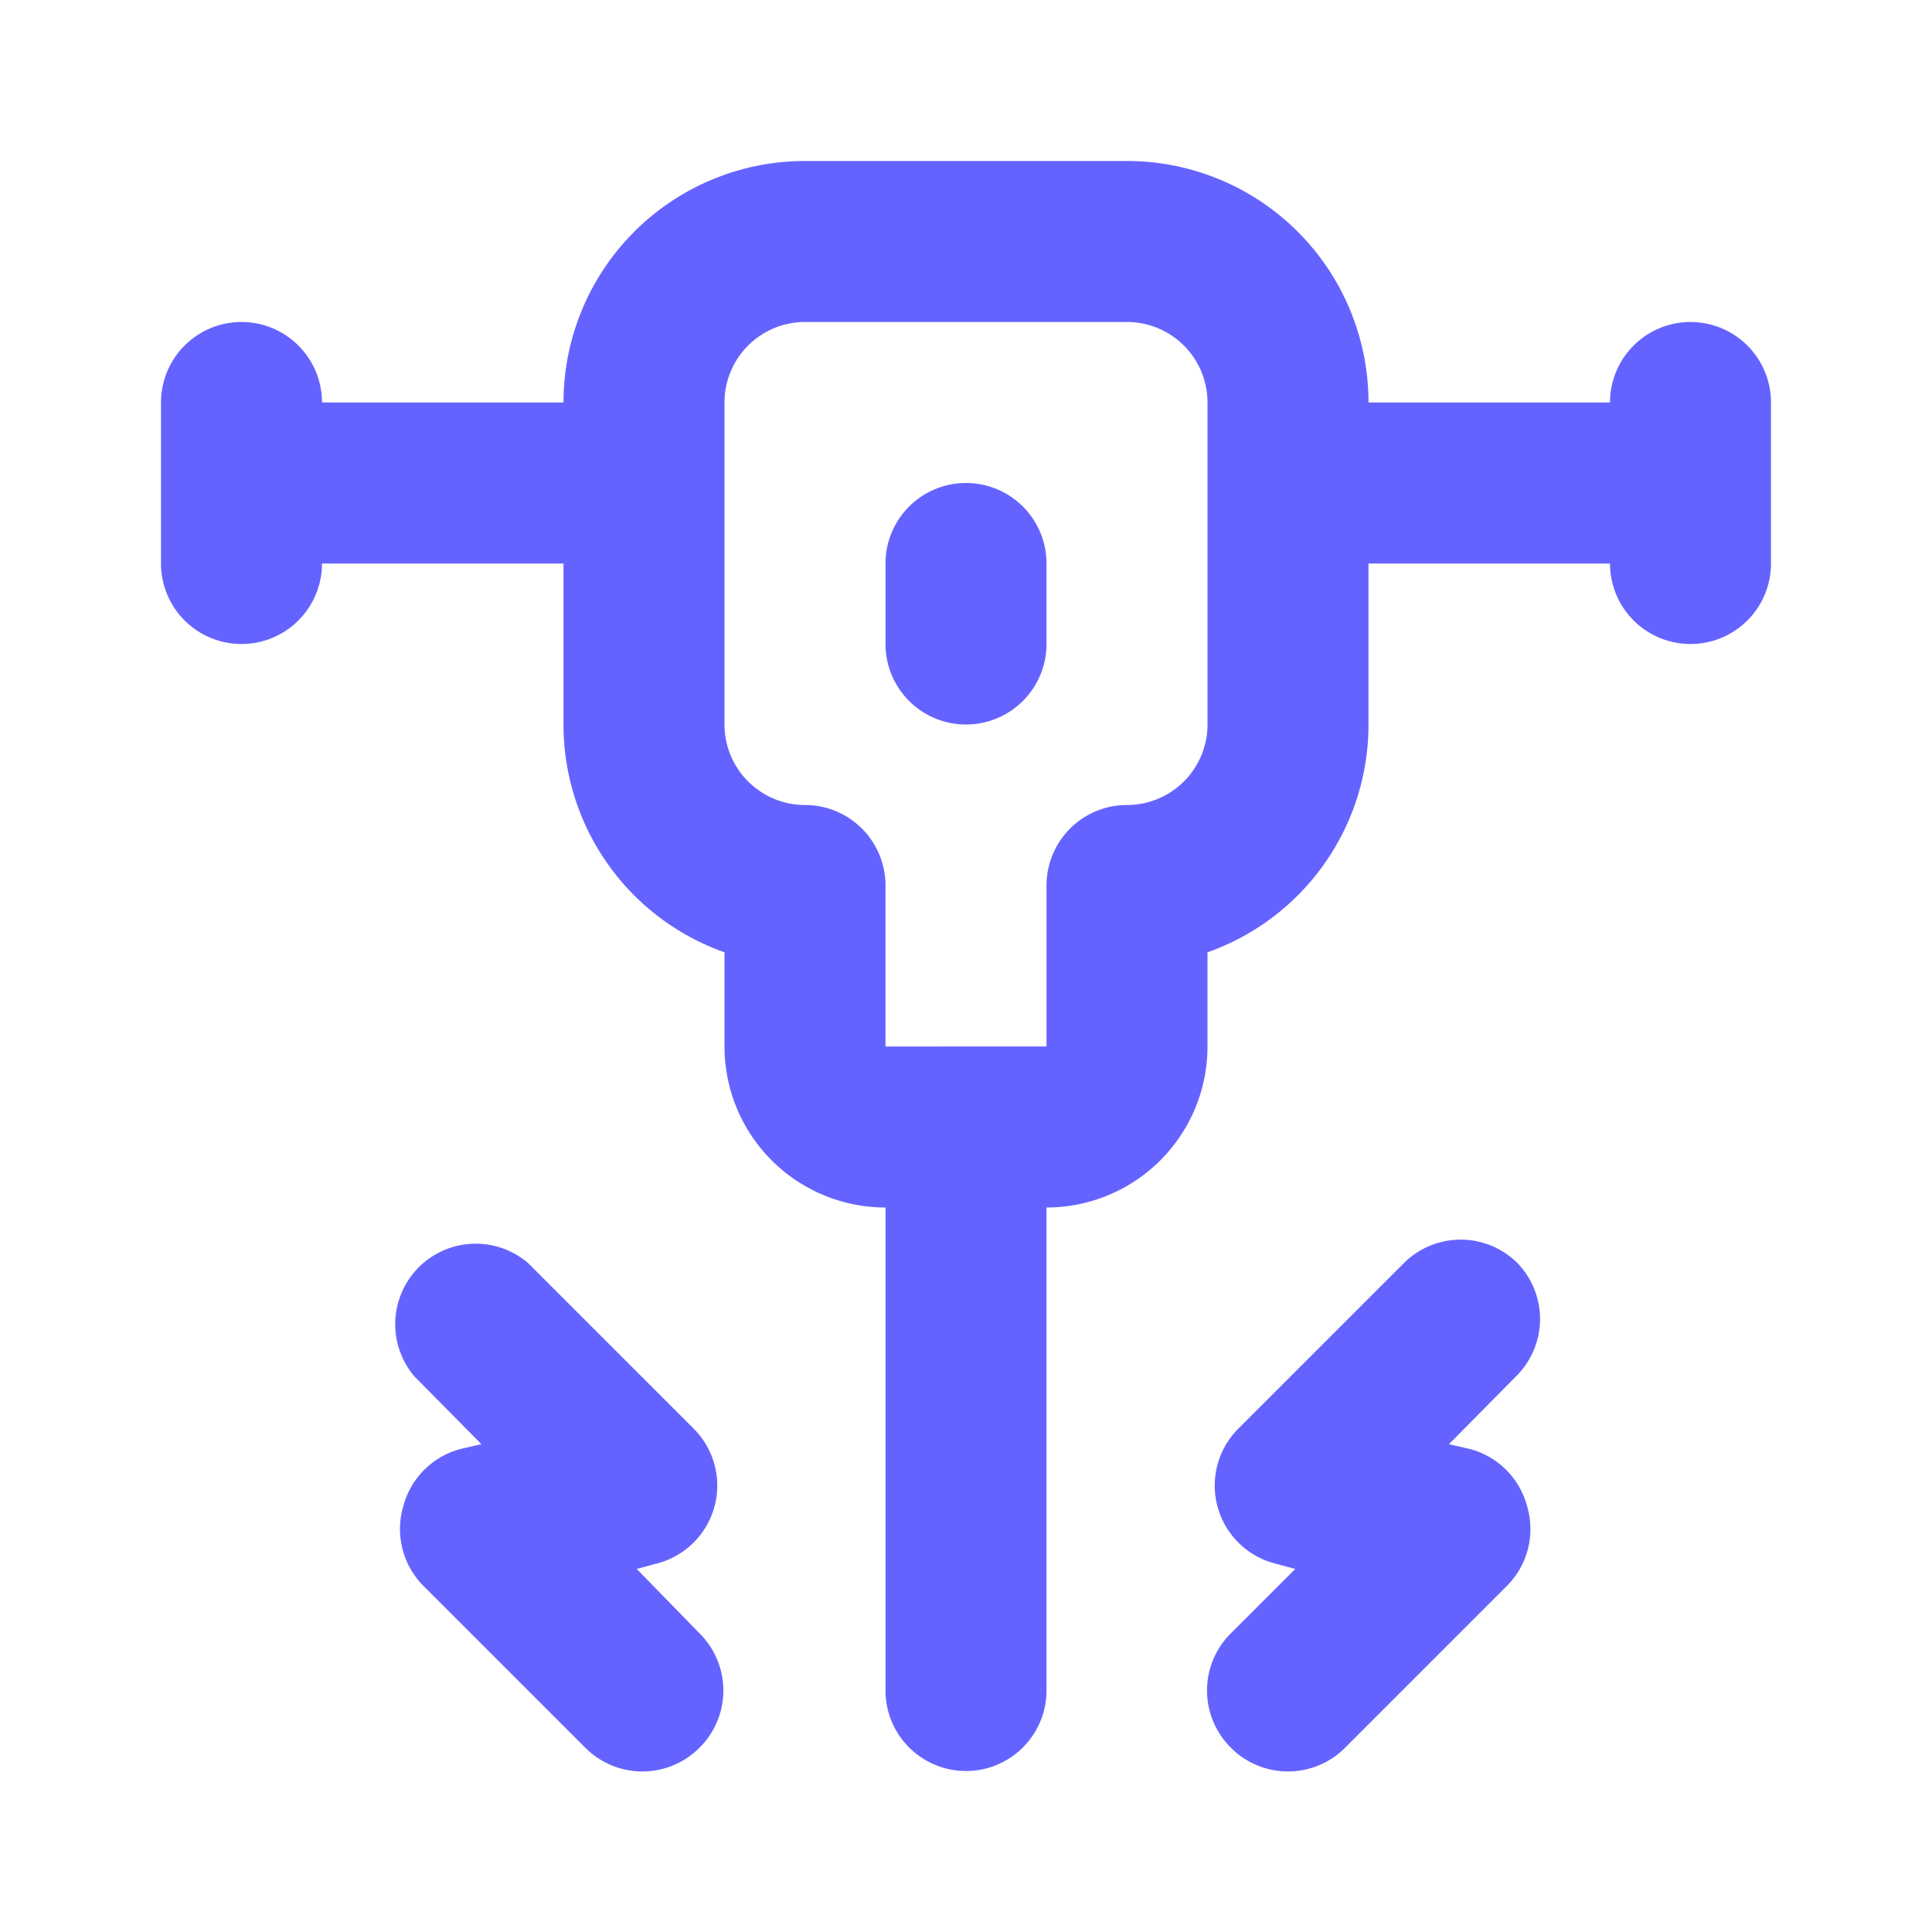 <svg xmlns="http://www.w3.org/2000/svg" data-name="Layer 1" viewBox="0 0 24 24" id="jackhammer"><path fill="#6563FF" d="M18.85,15.69a1,1,0,0,0-1.41,0l-2.06,2.06a1,1,0,0,0,.45,1.67l.26.07-.8.8a1,1,0,0,0,0,1.42,1,1,0,0,0,1.42,0l2-2a1,1,0,0,0,.26-1,1,1,0,0,0-.71-.71L18,17.94l.83-.84A1,1,0,0,0,18.85,15.69ZM7.91,19.49l.26-.07a1,1,0,0,0,.45-1.67L6.56,15.69A1,1,0,0,0,5.15,17.1l.83.84L5.72,18a1,1,0,0,0-.71.71,1,1,0,0,0,.26,1l2,2a1,1,0,0,0,1.42,0,1,1,0,0,0,0-1.42ZM21,4a1,1,0,0,0-1,1H17a3,3,0,0,0-3-3H10A3,3,0,0,0,7,5H4A1,1,0,0,0,2,5V7A1,1,0,0,0,4,7H7V9a3,3,0,0,0,2,2.83V13a2,2,0,0,0,2,2v6a1,1,0,0,0,2,0V15a2,2,0,0,0,2-2V11.83A3,3,0,0,0,17,9V7h3a1,1,0,0,0,2,0V5A1,1,0,0,0,21,4ZM15,9a1,1,0,0,1-1,1,1,1,0,0,0-1,1v2H11V11a1,1,0,0,0-1-1A1,1,0,0,1,9,9V5a1,1,0,0,1,1-1h4a1,1,0,0,1,1,1ZM12,6a1,1,0,0,0-1,1V8a1,1,0,0,0,2,0V7A1,1,0,0,0,12,6Z"></path></svg>
